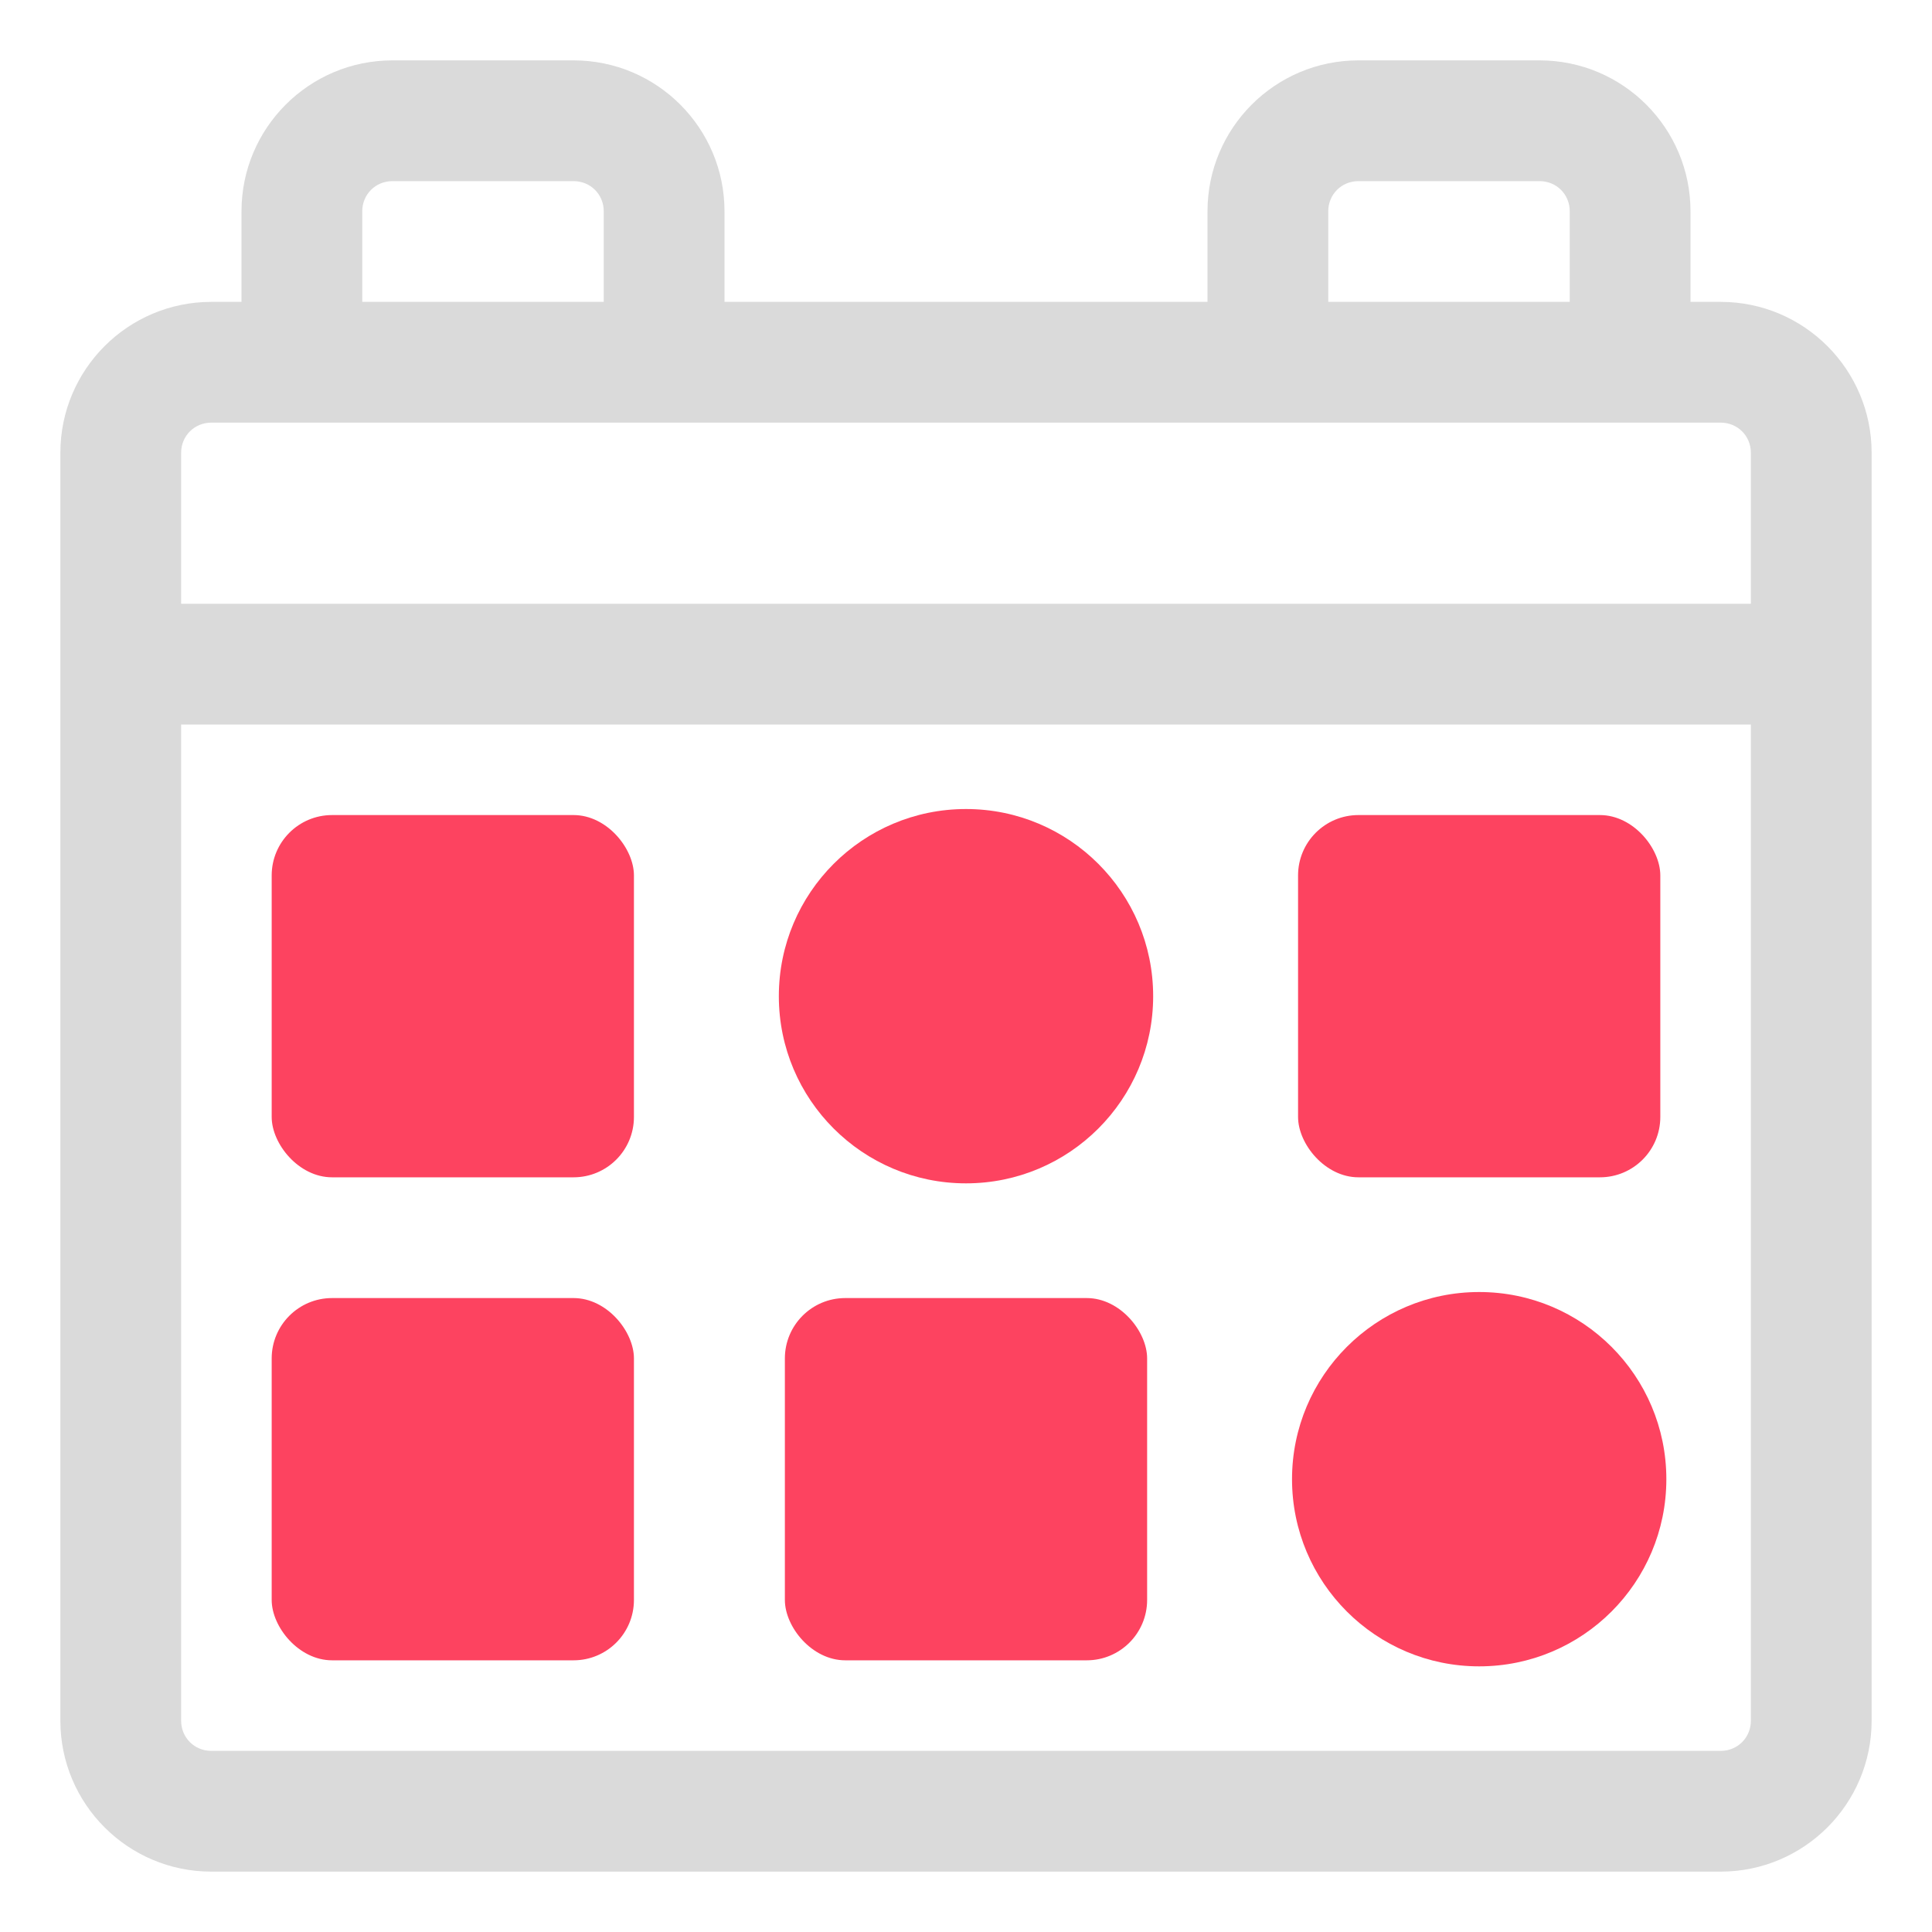 <?xml version="1.0" encoding="UTF-8"?>
<svg id="OBJECT" xmlns="http://www.w3.org/2000/svg" viewBox="0 0 32 32">
  <defs>
    <style>
      .cls-1 {
        fill: #FD4360;
      }

      .cls-2 {
        fill: #dadada;
      }
    </style>
  </defs>
  <path class="cls-2" d="M28.5,5h-.5v-1.5c0-1.38-1.12-2.5-2.5-2.5h-3c-1.38,0-2.5,1.12-2.5,2.5v1.5H12v-1.5c0-1.38-1.12-2.5-2.5-2.5h-3c-1.38,0-2.5,1.12-2.5,2.5v1.5h-.5c-1.38,0-2.5,1.12-2.5,2.5V28.5c0,1.38,1.12,2.5,2.5,2.5H28.5c1.38,0,2.5-1.12,2.5-2.5V7.5c0-1.38-1.12-2.5-2.5-2.5Zm-6.5-1.5c0-.28,.22-.5,.5-.5h3c.28,0,.5,.22,.5,.5v1.5h-4v-1.5ZM6,3.5c0-.28,.22-.5,.5-.5h3c.28,0,.5,.22,.5,.5v1.5H6v-1.5Zm-2.5,3.5H28.5c.28,0,.5,.22,.5,.5v2.5H3v-2.5c0-.28,.22-.5,.5-.5ZM28.5,29H3.5c-.28,0-.5-.22-.5-.5V12H29V28.5c0,.28-.22,.5-.5,.5Z"/>
  <g>
    <rect class="cls-1" x="4.5" y="13.5" width="6" height="6" rx="1" ry="1"/>
    <rect class="cls-1" x="21.5" y="13.5" width="6" height="6" rx="1" ry="1"/>
    <rect class="cls-1" x="4.5" y="21.5" width="6" height="6" rx="1" ry="1"/>
    <rect class="cls-1" x="13" y="21.5" width="6" height="6" rx="1" ry="1"/>
    <circle class="cls-1" cx="16" cy="16.5" r="3.1"/>
    <circle class="cls-1" cx="24.5" cy="24.5" r="3.1"/>
  </g>
</svg>